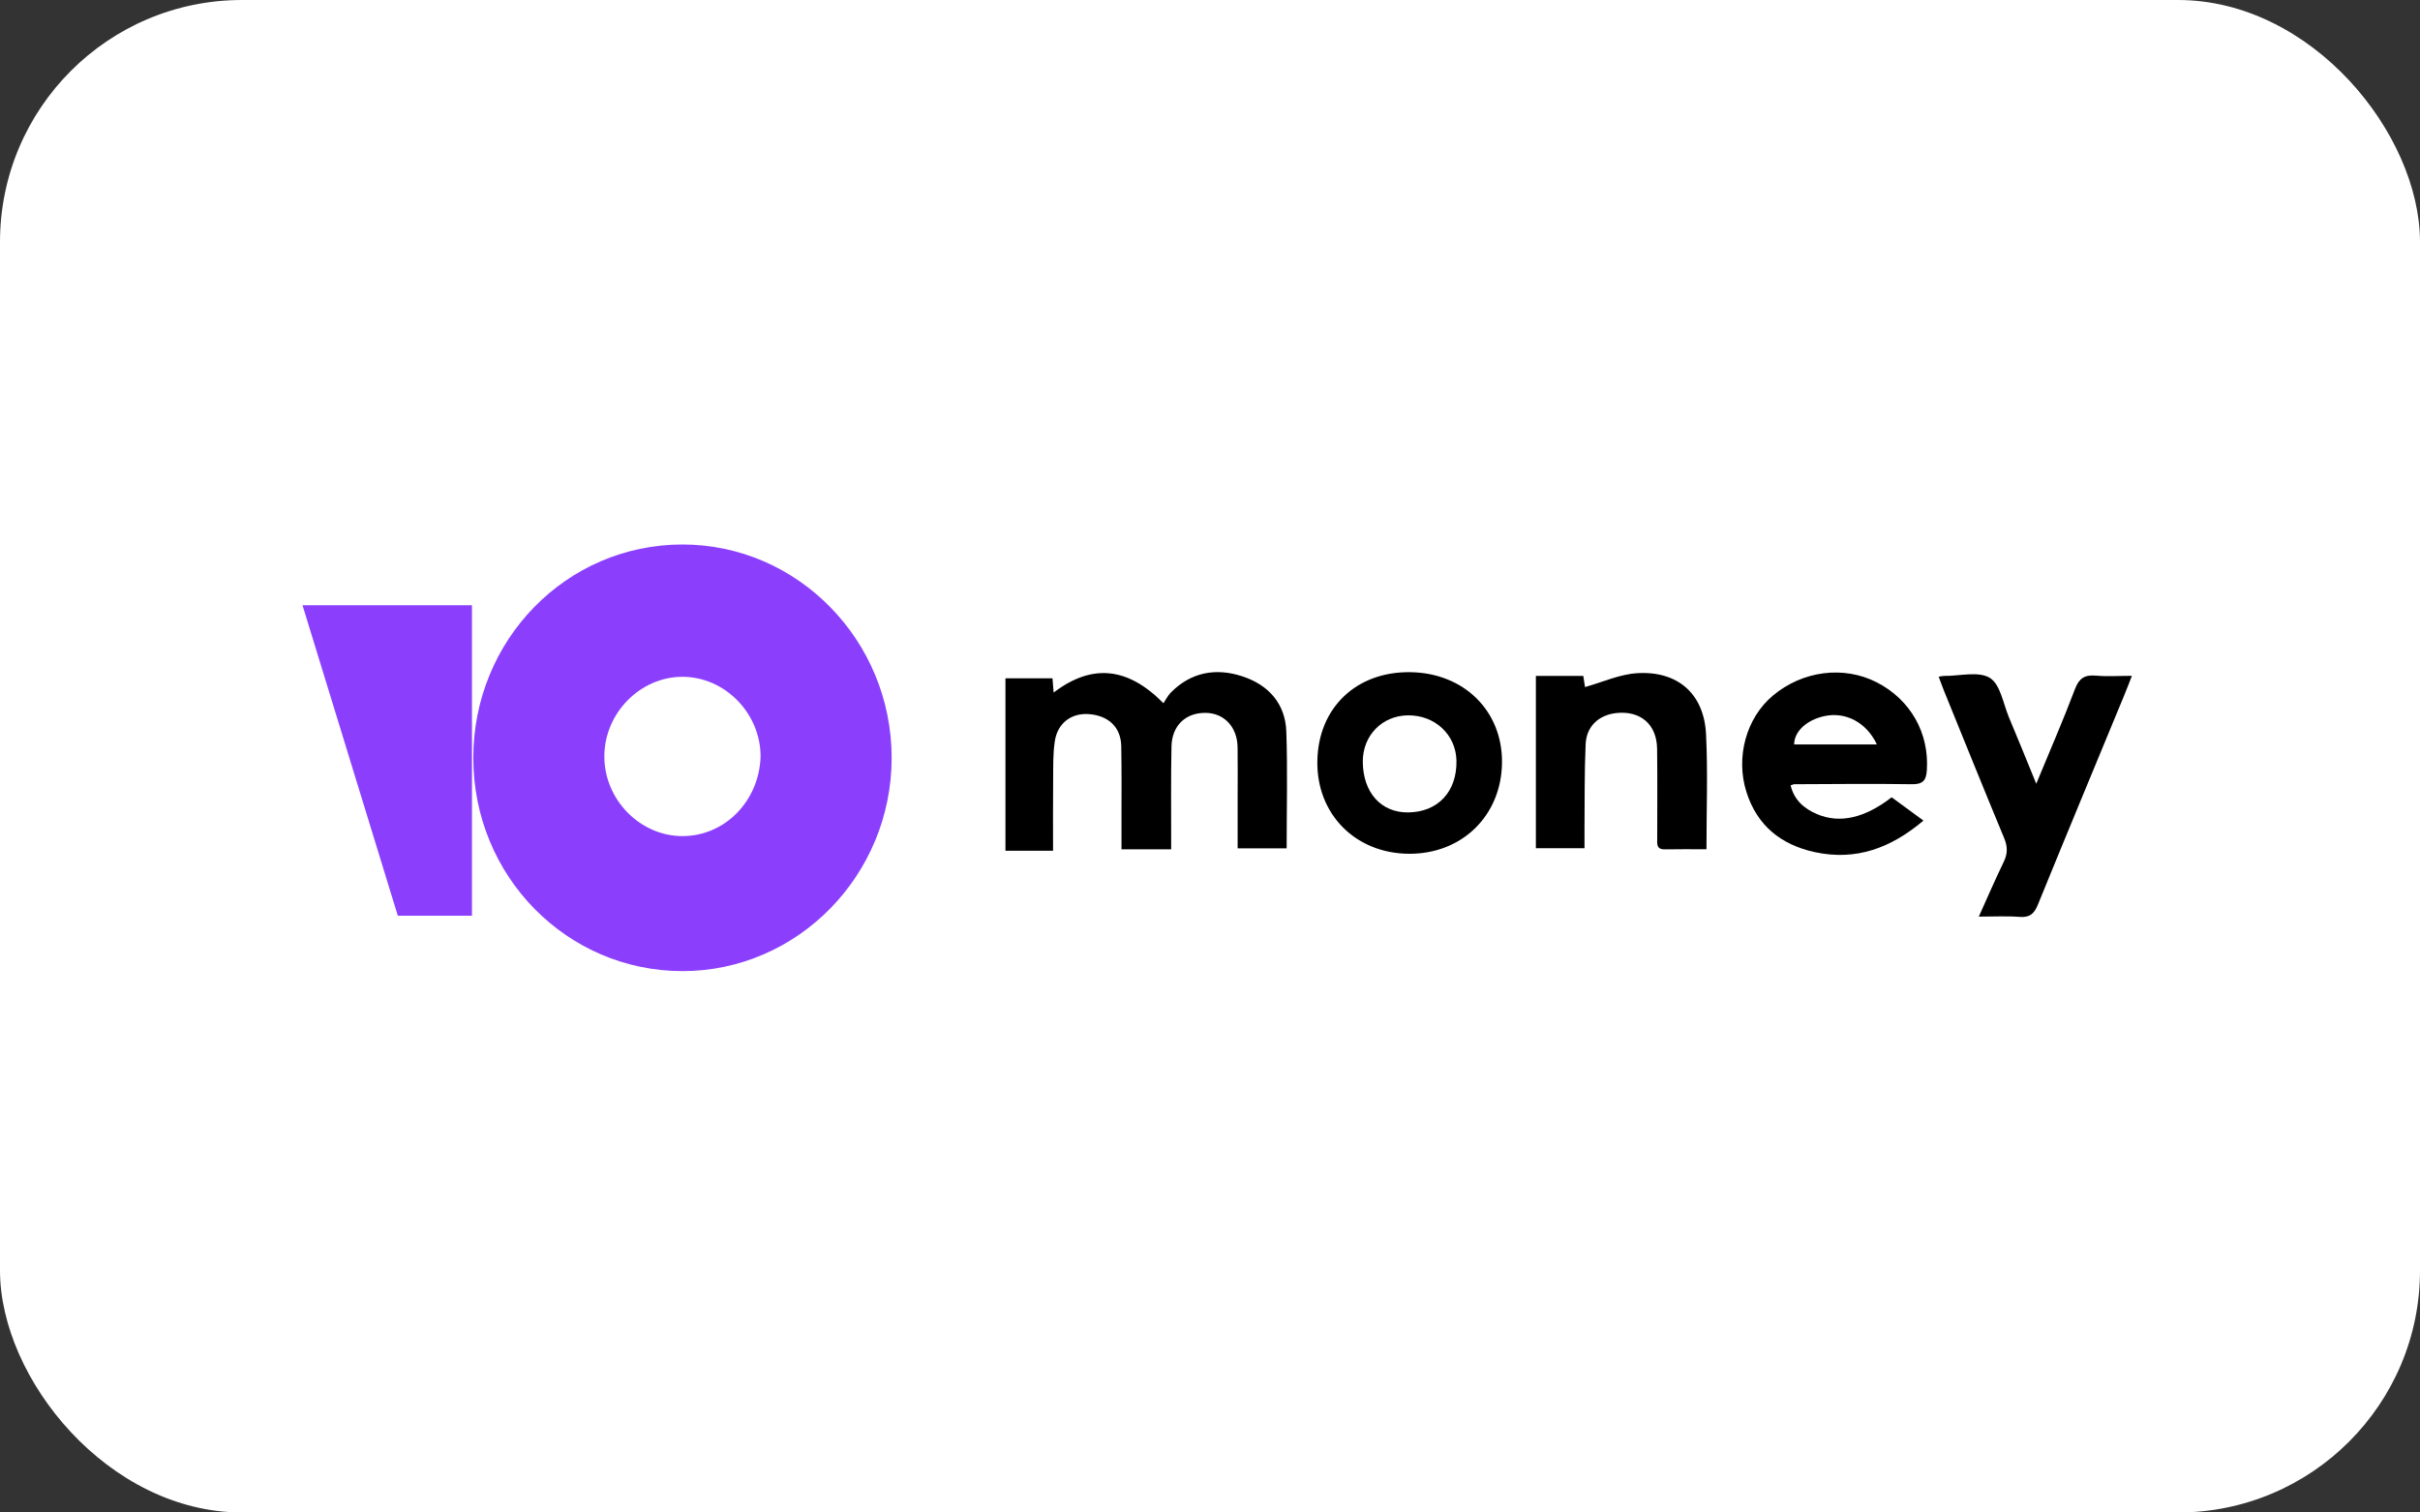 <svg width="80" height="50" viewBox="0 0 80 50" fill="none" xmlns="http://www.w3.org/2000/svg">
<rect x="0" y="0" width="80" height="50" fill="#333333" stroke="none"/>
<rect width="80" height="50" rx="8" fill="white"/>
<path d="M22.561 18C18.709 18 15.646 21.169 15.646 25.052C15.646 28.979 18.753 32.103 22.561 32.103C26.368 32.103 29.476 28.935 29.476 25.052C29.476 21.169 26.368 18 22.561 18ZM22.561 27.64C21.16 27.64 19.978 26.435 19.978 25.007C19.978 23.579 21.16 22.374 22.561 22.374C23.961 22.374 25.143 23.579 25.143 25.007C25.099 26.48 23.962 27.64 22.561 27.64ZM15.602 20.008V30.273H13.151L10 20.008H15.602Z" fill="#8B3FFD"/>
<g clip-path="url(#clip0_2355_58091)">
<path d="M34.813 28.124H33.238V22.423H34.793C34.805 22.567 34.816 22.711 34.831 22.895C36.114 21.917 37.294 22.065 38.461 23.247C38.546 23.123 38.606 22.994 38.7 22.899C39.374 22.215 40.198 22.069 41.078 22.361C41.941 22.646 42.491 23.267 42.523 24.186C42.567 25.46 42.534 26.737 42.534 28.044H40.914C40.914 27.457 40.914 26.885 40.914 26.313C40.914 25.778 40.92 25.242 40.912 24.706C40.903 24.035 40.472 23.575 39.86 23.566C39.201 23.557 38.743 23.98 38.727 24.673C38.705 25.689 38.718 26.705 38.716 27.722C38.716 27.83 38.716 27.937 38.716 28.076H37.074C37.074 27.775 37.074 27.478 37.074 27.18C37.073 26.342 37.082 25.504 37.066 24.666C37.054 24.048 36.657 23.666 36.016 23.609C35.429 23.558 34.962 23.894 34.87 24.503C34.806 24.92 34.819 25.35 34.815 25.775C34.807 26.543 34.812 27.311 34.812 28.124H34.813Z" fill="black"/>
<path d="M62.534 26.357C62.882 26.612 63.214 26.855 63.585 27.127C62.513 28.033 61.356 28.467 59.985 28.168C58.868 27.923 58.087 27.288 57.736 26.19C57.367 25.036 57.725 23.735 58.608 22.995C59.59 22.173 60.946 21.998 62.038 22.555C63.158 23.127 63.78 24.236 63.697 25.464C63.675 25.806 63.563 25.931 63.195 25.925C61.901 25.904 60.607 25.921 59.314 25.925C59.288 25.925 59.262 25.941 59.194 25.962C59.307 26.442 59.633 26.729 60.063 26.912C60.816 27.233 61.64 27.048 62.533 26.358L62.534 26.357ZM62.046 24.61C61.703 23.883 61.02 23.527 60.326 23.67C59.728 23.794 59.311 24.181 59.31 24.61H62.046Z" fill="black"/>
<path d="M64.09 22.37C64.187 22.356 64.228 22.344 64.269 22.345C64.783 22.349 65.406 22.18 65.78 22.41C66.128 22.624 66.22 23.256 66.41 23.711C66.708 24.418 66.995 25.13 67.314 25.909C67.76 24.828 68.202 23.817 68.591 22.787C68.728 22.424 68.91 22.301 69.287 22.335C69.659 22.369 70.037 22.342 70.476 22.342C70.378 22.593 70.297 22.806 70.21 23.015C69.261 25.312 68.305 27.607 67.367 29.909C67.244 30.209 67.097 30.337 66.76 30.311C66.337 30.277 65.909 30.302 65.415 30.302C65.707 29.655 65.96 29.066 66.24 28.49C66.37 28.222 66.37 27.989 66.255 27.712C65.58 26.087 64.923 24.455 64.26 22.826C64.204 22.689 64.156 22.548 64.088 22.369L64.09 22.37Z" fill="black"/>
<path d="M56.413 28.075C55.922 28.075 55.48 28.069 55.038 28.078C54.748 28.084 54.784 27.89 54.784 27.713C54.784 26.724 54.793 25.737 54.78 24.748C54.769 23.943 54.225 23.483 53.425 23.573C52.853 23.638 52.445 24.008 52.418 24.598C52.375 25.543 52.389 26.49 52.38 27.438C52.378 27.628 52.38 27.818 52.38 28.041H50.773V22.345H52.34C52.363 22.498 52.388 22.654 52.397 22.713C52.975 22.552 53.542 22.289 54.123 22.254C55.467 22.173 56.332 22.941 56.398 24.27C56.46 25.516 56.412 26.766 56.412 28.076L56.413 28.075Z" fill="black"/>
<path d="M46.625 22.221C48.398 22.247 49.672 23.506 49.653 25.214C49.633 26.961 48.334 28.233 46.579 28.224C44.802 28.214 43.513 26.906 43.549 25.146C43.583 23.392 44.842 22.195 46.625 22.221ZM45.051 25.186C45.058 26.198 45.653 26.863 46.544 26.857C47.531 26.85 48.166 26.174 48.147 25.148C48.131 24.29 47.438 23.64 46.547 23.648C45.688 23.656 45.044 24.317 45.051 25.187V25.186Z" fill="black"/>
</g>
<defs>
<clipPath id="clip0_2355_58091">
<rect width="37.238" height="8.095" fill="white" transform="translate(33.238 22.219)"/>
</clipPath>
</defs>
</svg>
